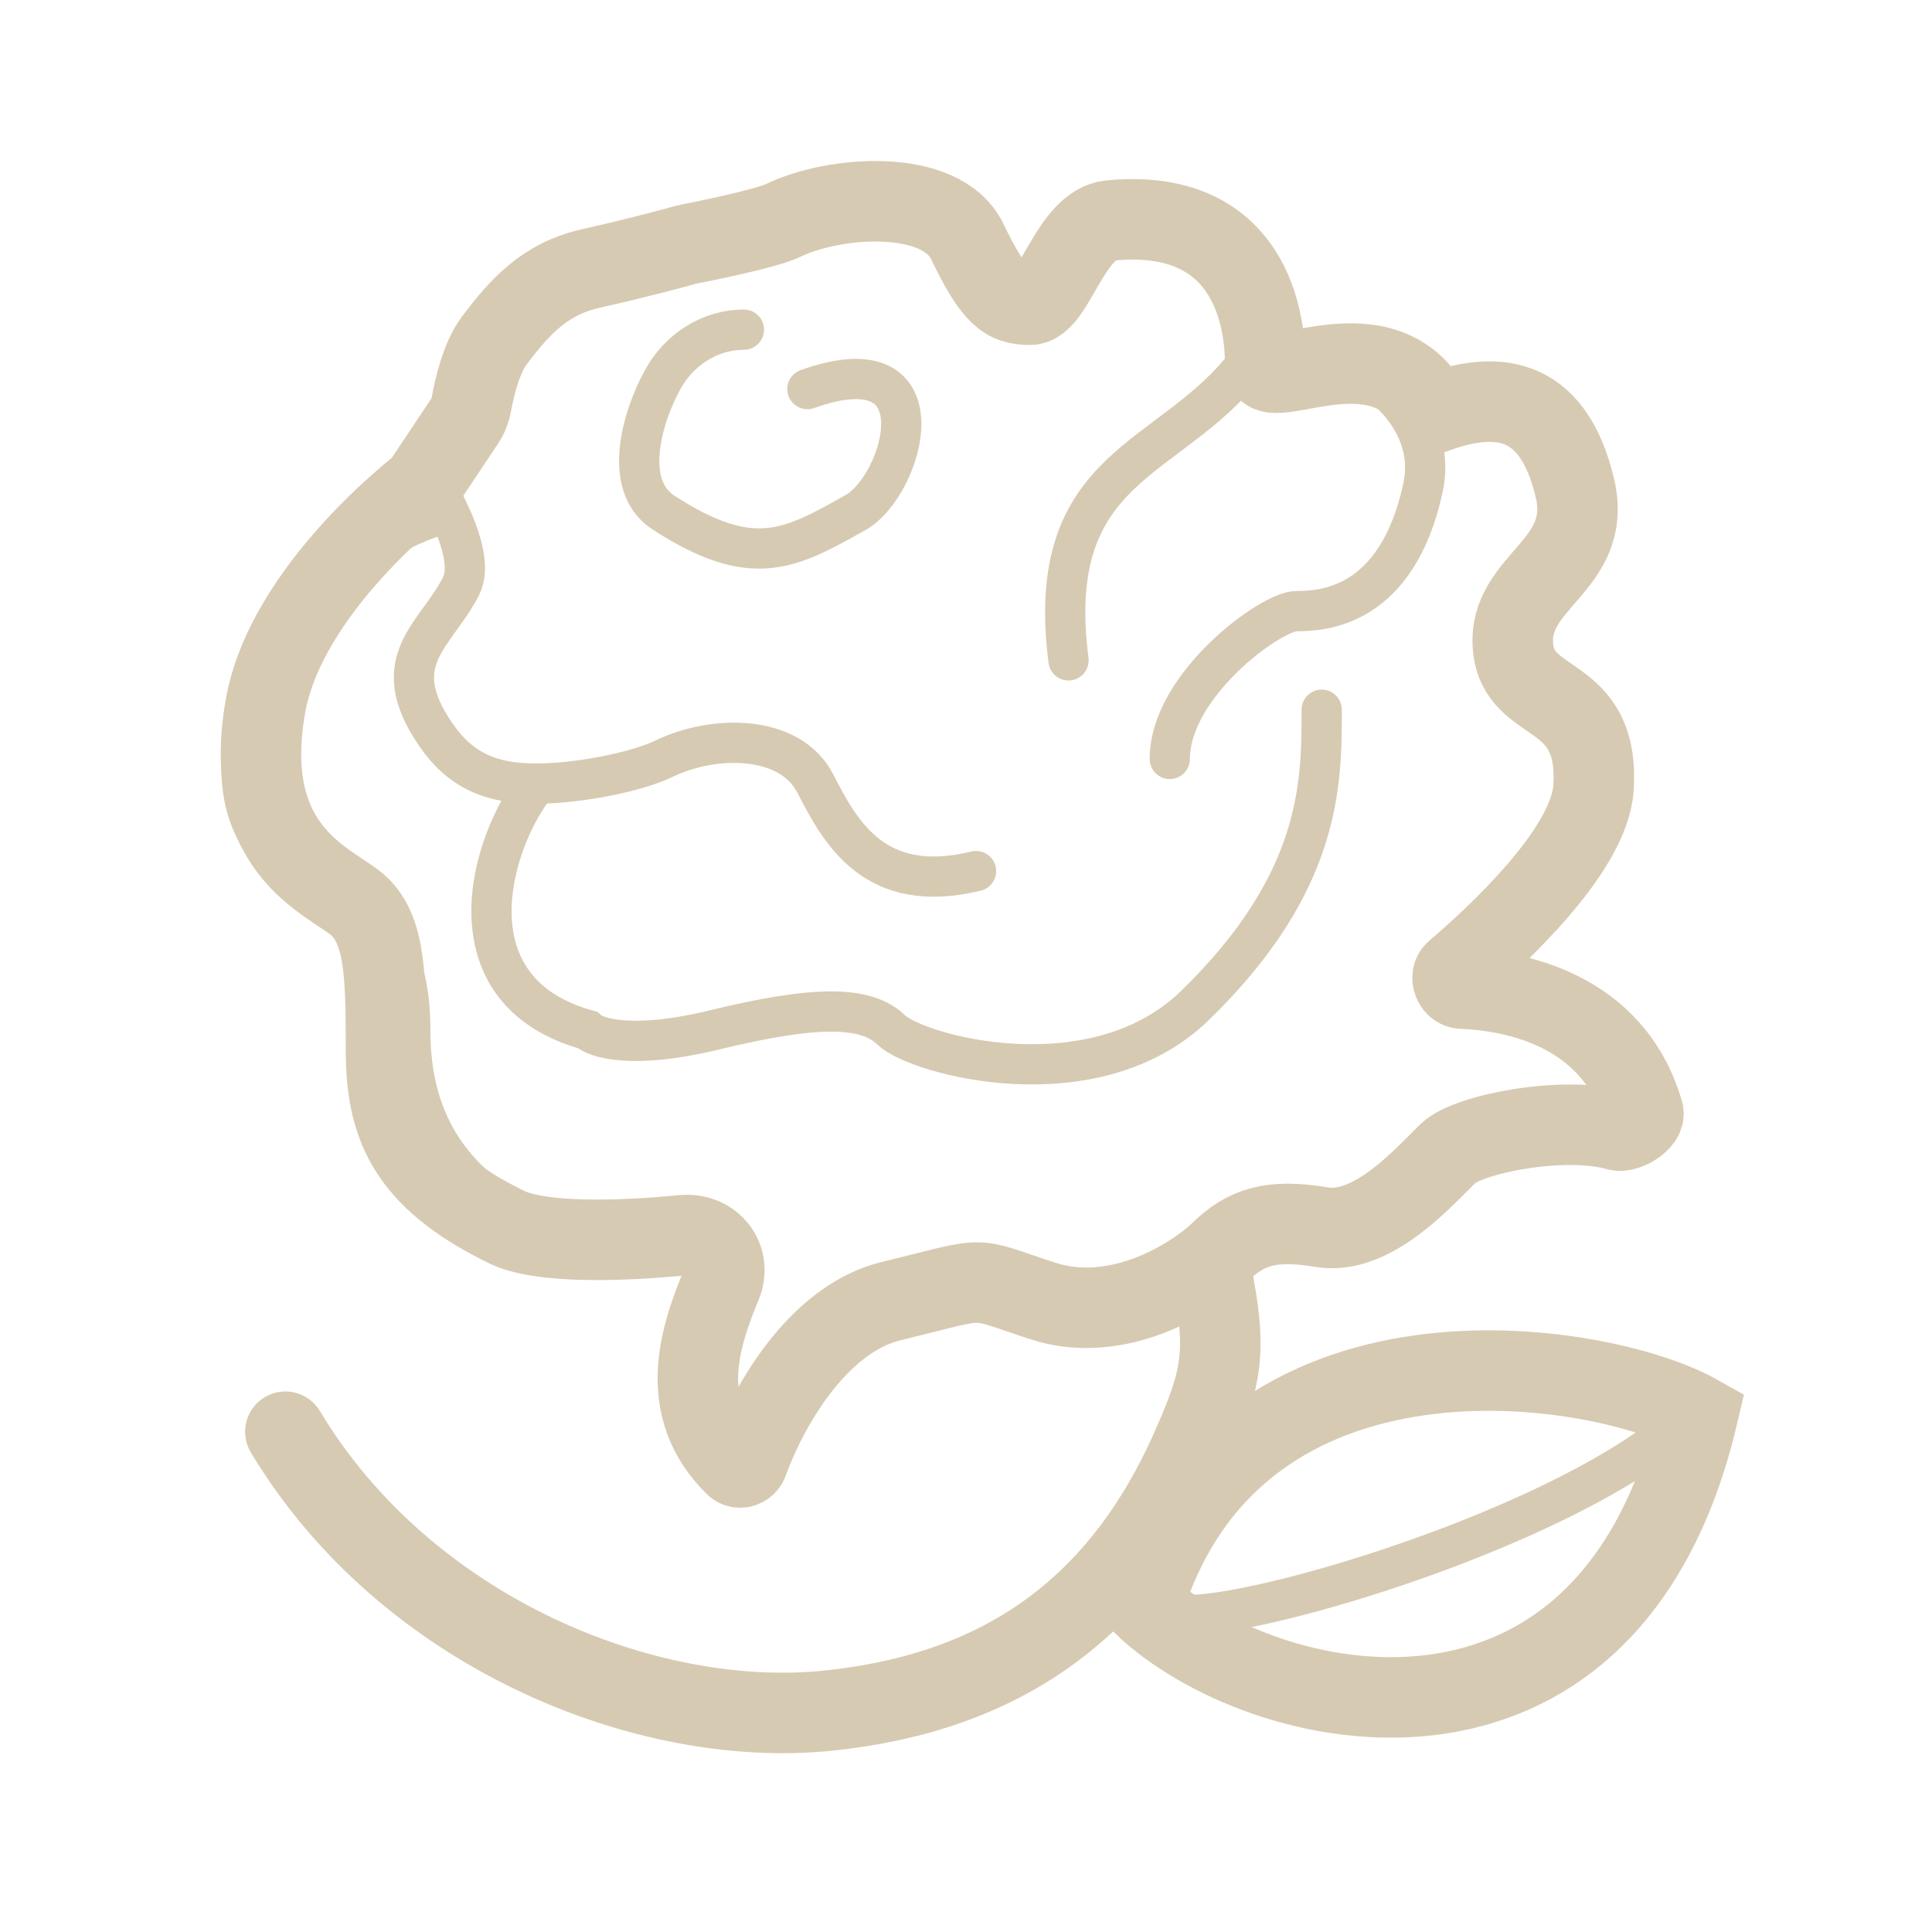 <svg width="48" height="48" viewBox="0 0 48 48" fill="none" xmlns="http://www.w3.org/2000/svg">
<path d="M18.482 8.191C17.606 8.191 16.872 8.711 16.483 9.398C15.985 10.279 15.423 12.046 16.483 12.734C18.704 14.175 19.631 13.646 21.256 12.734C22.454 12.062 23.483 8.443 20.059 9.667M30.951 9.061C29.063 11.509 25.918 11.509 26.547 16.407M24.25 21.642C21.734 22.254 20.886 20.693 20.257 19.468C19.628 18.244 17.741 18.244 16.483 18.856C15.857 19.16 14.433 19.465 13.338 19.468M13.338 30.488C10.822 29.264 10.193 27.427 10.193 25.59C10.193 23.754 9.564 23.142 8.935 22.529C8.306 21.917 5.461 21.745 6.09 18.071C6.594 15.133 9.367 13.142 11.156 12.734C11.495 13.453 11.673 14.139 11.451 14.571C10.822 15.795 9.564 16.407 10.822 18.244C11.454 19.167 12.231 19.471 13.338 19.468M29.063 18.856C29.063 17.019 31.579 15.183 32.208 15.183C32.837 15.183 34.705 15.113 35.353 12.122C35.626 10.864 34.815 9.989 34.428 9.667M13.338 19.468C12.179 20.897 11.073 24.611 14.596 25.59C14.806 25.794 15.728 26.08 17.741 25.59C20.257 24.978 21.515 24.978 22.144 25.59C22.773 26.203 27.176 27.427 29.692 24.978C32.837 21.917 32.837 19.468 32.837 17.632" stroke="#D7CAB2" stroke-linecap="round"/>
<path d="M24.031 6C23.385 4.658 20.718 4.864 19.46 5.476C19.033 5.684 17.395 6.01 17.108 6.066C17.079 6.072 17.051 6.079 17.022 6.087C16.822 6.143 15.934 6.388 14.67 6.673C13.53 6.931 12.902 7.633 12.275 8.47C11.952 8.9 11.782 9.656 11.713 10.035C11.686 10.187 11.632 10.332 11.546 10.461L10.479 12.062C10.479 12.062 7.093 14.633 6.59 17.571C5.961 21.245 8.306 21.917 8.935 22.529C9.564 23.142 9.59 24.235 9.59 26.071C9.59 27.908 10.074 29.264 12.59 30.488C13.417 30.89 15.359 30.848 16.956 30.689C17.677 30.618 18.198 31.252 17.921 31.92C17.362 33.266 16.819 34.98 18.258 36.405C18.36 36.506 18.53 36.459 18.579 36.324C19.051 35.024 20.277 32.779 22.144 32.325C24.66 31.712 24.031 31.712 25.918 32.325C27.805 32.937 29.692 31.712 30.321 31.1C30.95 30.488 31.579 30.276 32.837 30.488C34.095 30.7 35.353 29.264 35.982 28.651C36.47 28.177 38.848 27.702 40.185 28.083C40.397 28.144 40.888 27.845 40.826 27.634C40.074 25.036 37.552 24.61 36.318 24.561C36.117 24.553 36.008 24.261 36.16 24.131C37.22 23.227 39.494 21.115 39.59 19.571C39.746 17.071 37.725 17.64 37.59 16.071C37.448 14.422 39.59 14.071 39.127 12.122C38.562 9.739 37.093 9.728 35.626 10.266C34.428 7.871 31.434 9.844 31.434 9.068C31.434 7.272 30.608 5.187 27.59 5.476C26.59 5.571 26.193 7.571 25.59 7.571C24.987 7.571 24.677 7.342 24.031 6Z" stroke="#D7CAB2" stroke-width="2" stroke-linecap="round"/>
<path d="M7.09 35.571C10.09 40.571 16.073 42.972 20.59 42.499C24.902 42.048 27.828 39.961 29.59 35.999C30.387 34.209 30.49 33.571 30.09 31.571" stroke="#D7CAB2" stroke-width="2" stroke-linecap="round"/>
<path d="M42.182 35.153C39.784 33.8 30.733 32.311 28.402 39.866C31.35 42.681 39.955 44.607 42.182 35.153Z" stroke="#D7CAB2" stroke-width="2" stroke-linecap="round"/>
<path d="M29.488 40.128C31.5 40.128 38.5 38 41.508 35.565" stroke="#D7CAB2" stroke-linecap="round"/>
</svg>
